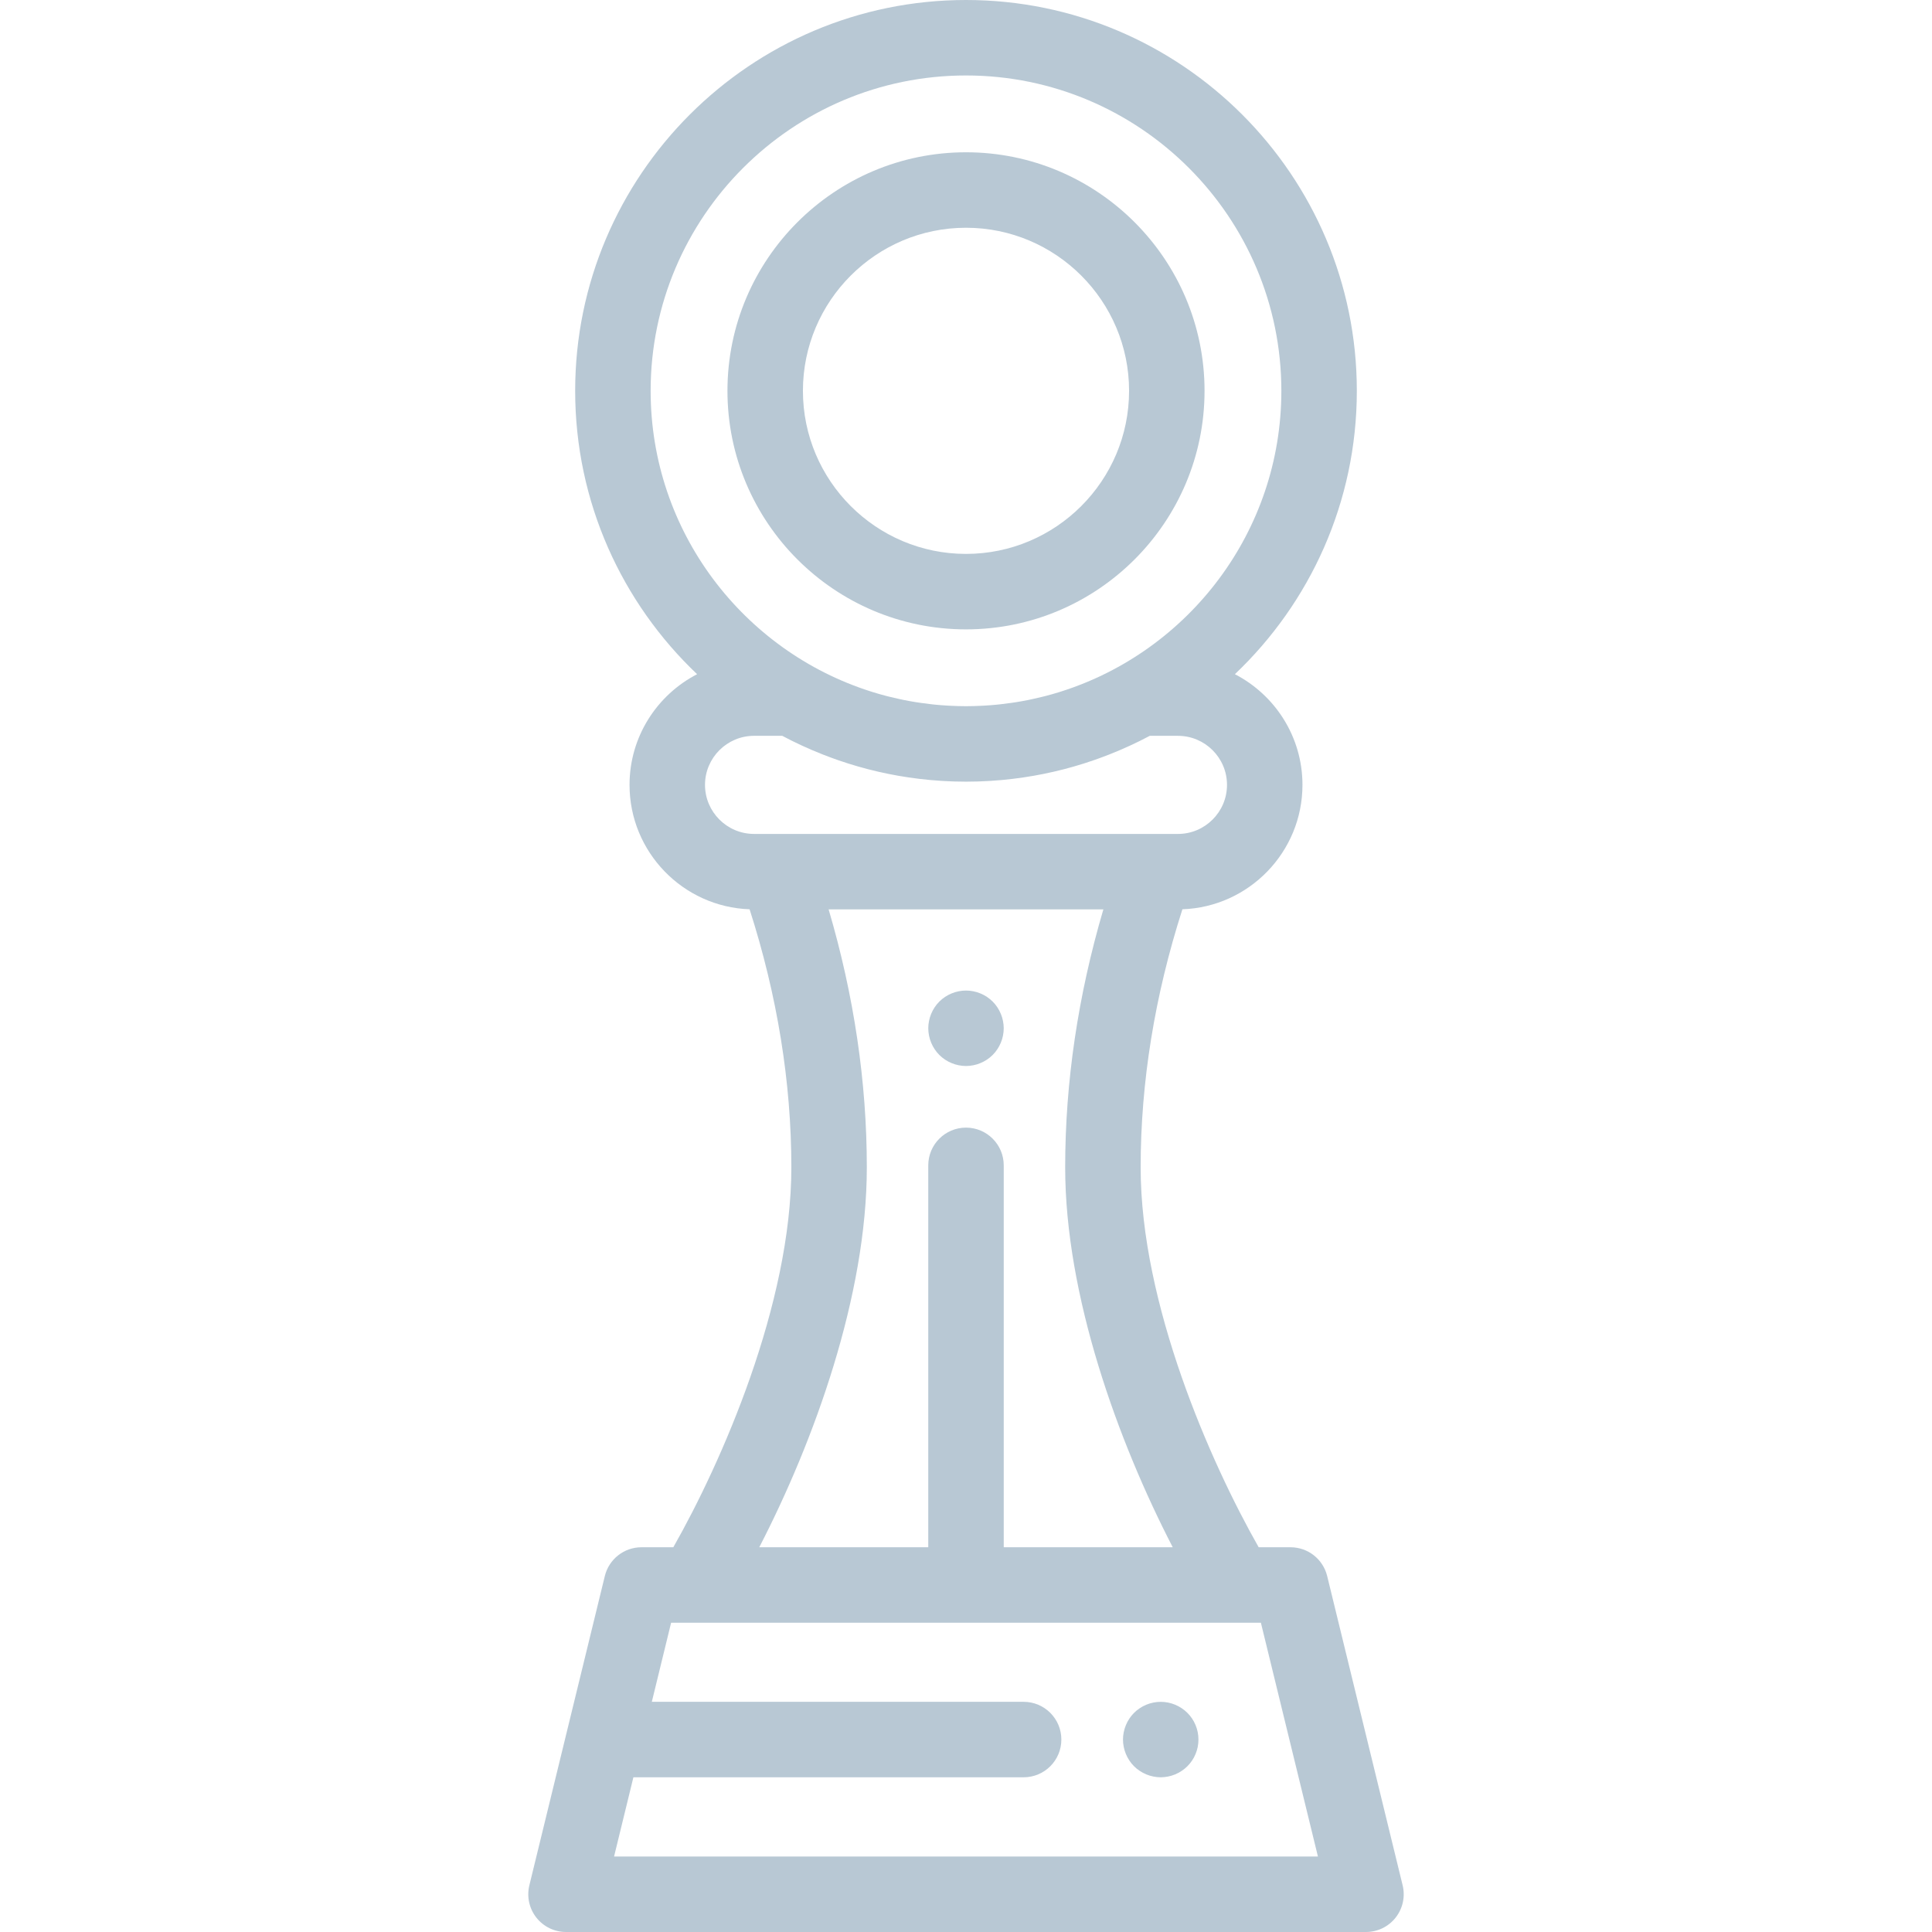 <?xml version="1.0" encoding="iso-8859-1"?>
<svg xmlns="http://www.w3.org/2000/svg" version="1.1" id="Capa_1" x="0px" y="0px" viewBox="0 0 512 512" style="enable-background:new 0 0 512 512;" width="512px" height="512px">
<g>
	<g>
		<path d="M371.715,499.629l-20-81.961c-1.093-4.478-5.105-7.629-9.715-7.629h-8.437c-12.781-22.479-31.28-64.449-31.28-100.67    c0-22.565,3.728-45.542,11.067-68.399c17.649-0.627,31.816-15.171,31.816-32.97c0-12.76-7.284-23.843-17.908-29.331    c19.892-18.885,32.315-45.566,32.315-75.095C359.573,46.463,313.11,0,256,0c-57.111,0-103.574,46.463-103.574,103.574    c0,29.529,12.423,56.21,32.315,75.095c-10.623,5.489-17.907,16.572-17.907,29.331c0,17.799,14.167,32.344,31.816,32.97    c7.338,22.858,11.067,45.834,11.067,68.399c0,36.219-18.499,78.19-31.28,100.67H170c-4.61,0-8.622,3.151-9.715,7.629l-20,81.961    c-0.728,2.982-0.045,6.133,1.85,8.547C144.031,510.59,146.931,512,150,512h212c3.069,0,5.969-1.41,7.864-3.824    C371.761,505.762,372.442,502.611,371.715,499.629z M172.426,103.574C172.426,57.491,209.917,20,256,20    c46.082,0,83.573,37.491,83.573,83.574c0,37.291-24.554,68.947-58.34,79.672c-0.24,0.076-0.48,0.154-0.721,0.227    c-1.117,0.343-2.243,0.665-3.38,0.962c-0.324,0.085-0.651,0.16-0.976,0.24c-0.846,0.21-1.697,0.407-2.552,0.591    c-0.409,0.088-0.818,0.179-1.228,0.261c-1.068,0.213-2.142,0.406-3.224,0.577c-0.406,0.064-0.813,0.12-1.22,0.178    c-0.895,0.129-1.794,0.244-2.698,0.344c-0.322,0.036-0.642,0.077-0.964,0.109c-1.174,0.116-2.356,0.204-3.543,0.27    c-0.316,0.018-0.632,0.032-0.948,0.046c-1.254,0.056-2.511,0.096-3.778,0.096c-1.267,0-2.525-0.04-3.778-0.096    c-0.316-0.014-0.632-0.028-0.948-0.046c-1.187-0.067-2.369-0.154-3.543-0.27c-0.322-0.032-0.643-0.074-0.965-0.11    c-0.903-0.1-1.802-0.215-2.697-0.344c-0.407-0.059-0.815-0.114-1.221-0.178c-1.081-0.172-2.156-0.364-3.223-0.577    c-0.411-0.082-0.821-0.173-1.231-0.261c-0.854-0.184-1.704-0.38-2.549-0.59c-0.326-0.081-0.654-0.156-0.979-0.241    c-1.135-0.297-2.261-0.618-3.378-0.961c-0.242-0.074-0.482-0.152-0.724-0.228C196.98,172.519,172.426,140.864,172.426,103.574z     M205.857,221h-6.023c-7.168,0-13-5.831-13-13s5.832-13,13-13h7.468c3.458,1.844,7.02,3.476,10.657,4.911    c0.046,0.018,0.092,0.037,0.138,0.055c0.584,0.23,1.171,0.452,1.76,0.67c0.387,0.145,0.775,0.286,1.163,0.426    c0.422,0.151,0.844,0.302,1.268,0.448c0.699,0.241,1.402,0.473,2.107,0.7c0.163,0.052,0.326,0.108,0.489,0.159    c6.859,2.165,14.025,3.631,21.414,4.32c0.146,0.014,0.293,0.026,0.439,0.039c0.828,0.074,1.658,0.137,2.491,0.192    c0.242,0.016,0.483,0.032,0.725,0.046c0.764,0.044,1.531,0.079,2.3,0.106c0.254,0.009,0.508,0.022,0.762,0.029    c0.992,0.028,1.987,0.046,2.986,0.046c0.999,0,1.994-0.018,2.986-0.046c0.255-0.007,0.509-0.02,0.763-0.029    c0.768-0.027,1.534-0.062,2.298-0.106c0.243-0.014,0.485-0.03,0.728-0.046c0.829-0.054,1.656-0.117,2.48-0.191    c0.151-0.013,0.303-0.026,0.454-0.04c7.379-0.689,14.536-2.152,21.387-4.313c0.197-0.062,0.393-0.129,0.589-0.192    c0.67-0.216,1.339-0.436,2.003-0.666c0.444-0.152,0.887-0.31,1.329-0.469c0.365-0.131,0.728-0.265,1.091-0.4    c0.608-0.226,1.216-0.456,1.82-0.693c0.015-0.006,0.03-0.012,0.045-0.018c3.661-1.441,7.246-3.083,10.725-4.938h7.468    c7.168,0,13,5.831,13,13s-5.832,13-13,13h-6.023H205.857z M229.717,309.369c0-22.615-3.4-45.553-10.121-68.369h72.807    c-6.721,22.815-10.12,45.753-10.12,68.369c0,33.95,13.95,72.526,28.504,100.67H266V308.833c0-5.523-4.478-10-10-10    c-5.523,0-10,4.477-10,10v101.206h-44.788C215.767,381.894,229.717,343.317,229.717,309.369z M162.733,492l5.124-21H271.27    c5.523,0,10-4.477,10-10s-4.477-10-10-10h-98.532l5.115-20.961h6.311h143.672h6.311L349.267,492H162.733z" fill="#b8c8d4"/>
	</g>
</g>
<g>
	<g>
		<path d="M256,40.356c-34.858,0-63.217,28.359-63.217,63.217c0,34.858,28.359,63.218,63.217,63.218    c34.857,0,63.217-28.359,63.217-63.217C319.217,68.716,290.857,40.356,256,40.356z M256,146.79    c-23.83,0-43.217-19.387-43.217-43.217c0-23.829,19.387-43.217,43.217-43.217s43.217,19.387,43.217,43.217    S279.83,146.79,256,146.79z" fill="#b8c8d4"/>
	</g>
</g>
<g>
	<g>
		<path d="M265.799,270.55c-0.12-0.64-0.32-1.27-0.57-1.87c-0.25-0.61-0.56-1.19-0.92-1.73c-0.359-0.55-0.779-1.06-1.24-1.52    c-0.46-0.46-0.97-0.88-1.519-1.24c-0.54-0.37-1.12-0.67-1.731-0.92c-0.6-0.25-1.229-0.45-1.869-0.57c-1.28-0.26-2.61-0.26-3.9,0    c-0.64,0.12-1.27,0.32-1.87,0.57c-0.61,0.25-1.19,0.55-1.73,0.92c-0.55,0.36-1.06,0.78-1.52,1.24c-0.46,0.46-0.88,0.97-1.24,1.52    c-0.36,0.54-0.67,1.12-0.92,1.73c-0.25,0.6-0.45,1.23-0.57,1.87c-0.13,0.64-0.2,1.3-0.2,1.95c0,0.65,0.07,1.31,0.2,1.95    c0.12,0.64,0.32,1.27,0.57,1.87c0.25,0.61,0.56,1.19,0.92,1.73c0.36,0.55,0.78,1.06,1.24,1.52c0.46,0.46,0.97,0.88,1.52,1.24    c0.54,0.36,1.12,0.67,1.73,0.92c0.6,0.25,1.23,0.45,1.87,0.57c0.64,0.13,1.3,0.2,1.95,0.2c0.65,0,1.31-0.07,1.95-0.2    c0.64-0.12,1.27-0.32,1.869-0.57c0.61-0.25,1.191-0.56,1.731-0.92c0.55-0.36,1.06-0.78,1.519-1.24    c0.461-0.46,0.881-0.97,1.24-1.52c0.36-0.54,0.67-1.12,0.92-1.73c0.25-0.6,0.45-1.23,0.57-1.87c0.13-0.64,0.2-1.3,0.2-1.95    S265.929,271.19,265.799,270.55z" fill="#b8c8d4"/>
	</g>
</g>
<g>
	<g>
		<path d="M317.41,459.05c-0.13-0.64-0.32-1.27-0.57-1.87c-0.25-0.61-0.56-1.19-0.92-1.73c-0.37-0.55-0.79-1.06-1.25-1.52    c-0.46-0.46-0.97-0.88-1.521-1.24c-0.54-0.36-1.119-0.67-1.72-0.92c-0.61-0.25-1.24-0.45-1.87-0.57c-1.29-0.26-2.62-0.26-3.91,0    c-0.64,0.12-1.27,0.32-1.869,0.57c-0.61,0.25-1.19,0.56-1.73,0.92c-0.55,0.36-1.06,0.78-1.52,1.24    c-0.461,0.46-0.881,0.97-1.24,1.52c-0.36,0.54-0.67,1.12-0.92,1.73c-0.25,0.6-0.44,1.23-0.57,1.87s-0.2,1.3-0.2,1.95    c0,0.65,0.07,1.31,0.2,1.95s0.32,1.27,0.57,1.87c0.25,0.61,0.56,1.19,0.92,1.73c0.359,0.55,0.779,1.06,1.24,1.52    c0.46,0.46,0.97,0.88,1.52,1.24c0.54,0.36,1.12,0.67,1.73,0.92c0.6,0.25,1.23,0.45,1.869,0.57c0.641,0.13,1.301,0.2,1.95,0.2    c0.65,0,1.311-0.07,1.96-0.2c0.63-0.12,1.26-0.32,1.87-0.57c0.601-0.25,1.18-0.56,1.72-0.92c0.551-0.36,1.061-0.78,1.521-1.24    c0.46-0.46,0.88-0.97,1.25-1.52c0.36-0.54,0.67-1.12,0.92-1.73c0.25-0.6,0.44-1.23,0.57-1.87c0.13-0.64,0.189-1.3,0.189-1.95    S317.539,459.69,317.41,459.05z" fill="#b8c8d4"/>
	</g>
</g>
</svg>
